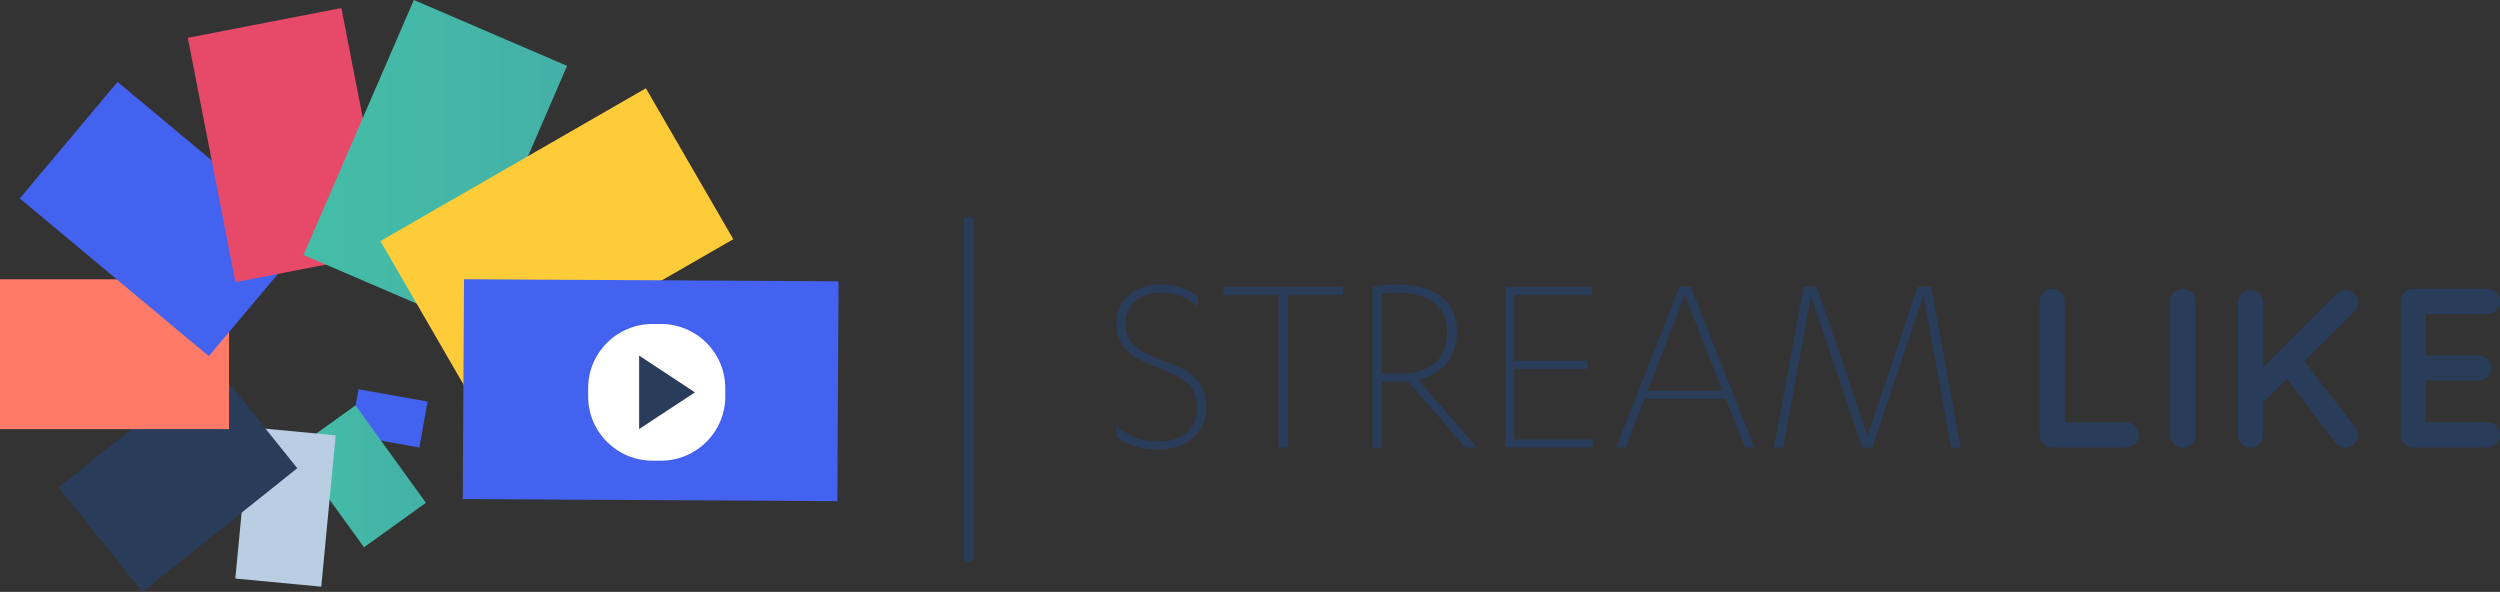 <svg xmlns="http://www.w3.org/2000/svg" width="245" height="58" viewBox="0 0 245 58" fill="none"><rect x="0" y="0" width="245" height="58" fill="#333333" stroke="none"/><g clip-path="url(#clip0_742_13933)"><path d="M199.877 42.634V29.527C199.877 28.862 200.411 28.306 201.101 28.306C201.792 28.306 202.35 28.862 202.35 29.527V41.389H208.388C209.034 41.389 209.613 41.945 209.613 42.634C209.613 43.323 209.034 43.855 208.388 43.855H201.101C200.411 43.855 199.877 43.299 199.877 42.634Z" fill="#293C5A"></path><path d="M212.688 29.529C212.688 28.841 213.222 28.309 213.913 28.309C214.604 28.309 215.161 28.841 215.161 29.529V42.636C215.161 43.325 214.583 43.857 213.913 43.857C213.243 43.857 212.688 43.325 212.688 42.636V29.529Z" fill="#293C5A"></path><path d="M219.33 42.634V29.639C219.33 28.995 219.864 28.419 220.555 28.419C221.246 28.419 221.78 28.995 221.78 29.639V36.015L229.001 28.797C229.49 28.309 230.249 28.309 230.739 28.797C231.207 29.264 231.207 30.041 230.739 30.529L225.837 35.395L230.783 41.859C231.228 42.371 231.139 43.148 230.605 43.571C230.383 43.772 230.116 43.86 229.825 43.86C229.49 43.86 229.158 43.704 228.912 43.417L224.099 37.129L221.78 39.485V42.639C221.78 43.305 221.246 43.86 220.555 43.86C219.864 43.86 219.33 43.305 219.33 42.639V42.634Z" fill="#293C5A"></path><path d="M235.264 42.634V29.527C235.264 28.838 235.798 28.306 236.489 28.306H243.775C244.422 28.306 245 28.838 245 29.527C245 30.216 244.422 30.771 243.775 30.771H237.737V34.836H242.93C243.597 34.836 244.155 35.413 244.155 36.057C244.155 36.746 243.597 37.301 242.93 37.301H237.737V41.389H243.775C244.422 41.389 245 41.945 245 42.634C245 43.323 244.422 43.855 243.775 43.855H236.554C236.51 43.855 236.51 43.831 236.51 43.831L236.489 43.855C235.798 43.855 235.264 43.299 235.264 42.634Z" fill="#293C5A"></path><path d="M41.904 39.357L35.134 38.148L34.325 42.647L41.096 43.856L41.904 39.357Z" fill="#4462F0"></path><path d="M41.742 49.274L34.841 39.726L28.77 44.085L35.671 53.634L41.742 49.274Z" fill="url(#paint0_linear_742_13933)"></path><path d="M31.483 57.494L32.898 42.665L24.477 41.867L23.062 56.696L31.483 57.494Z" fill="#B9CEE2"></path><path d="M13.969 57.996L29.134 45.884L20.91 35.651L5.744 47.763L13.969 57.996Z" fill="#293C5A"></path><path d="M22.448 27.372H0V42.055H22.448V27.372Z" fill="#FF7B68"></path><path d="M1.938 19.445L20.466 34.904L30.053 23.487L11.525 8.028L1.938 19.445Z" fill="#4462F0"></path><path d="M38.12 24.733L33.455 0.788L18.405 3.702L23.07 27.647L38.12 24.733Z" fill="#E74968"></path><path d="M44.763 31.444L55.575 6.456L40.557 -0.001L29.745 24.987L44.763 31.444Z" fill="url(#paint1_linear_742_13933)"></path><path d="M45.847 38.414L71.863 23.442L63.297 8.652L37.281 23.625L45.847 38.414Z" fill="#FECC38"></path><path d="M45.352 48.908L82.058 49.112L82.178 27.569L45.473 27.364L45.352 48.908Z" fill="#4462F0"></path><path d="M64.766 31.75H63.952C60.465 31.75 57.639 34.567 57.639 38.042V38.853C57.639 42.329 60.465 45.146 63.952 45.146H64.766C68.252 45.146 71.078 42.329 71.078 38.853V38.042C71.078 34.567 68.252 31.75 64.766 31.75Z" fill="white"></path><path d="M62.635 34.849L68.103 38.452L62.635 42.047V34.849Z" fill="#293C5A"></path><path d="M109.389 41.705C110.028 42.272 110.685 42.673 111.36 42.913C112.035 43.153 112.744 43.271 113.49 43.271C114.024 43.271 114.519 43.205 114.982 43.072C115.443 42.939 115.848 42.736 116.194 42.462C116.539 42.188 116.814 41.844 117.018 41.426C117.222 41.011 117.324 40.511 117.324 39.926C117.324 39.378 117.235 38.909 117.058 38.52C116.88 38.131 116.631 37.789 116.312 37.497C115.992 37.205 115.602 36.949 115.139 36.728C114.678 36.506 114.163 36.289 113.595 36.078C112.972 35.849 112.407 35.608 111.891 35.361C111.376 35.113 110.936 34.821 110.572 34.484C110.208 34.148 109.923 33.754 109.719 33.302C109.515 32.851 109.413 32.306 109.413 31.669C109.413 31.032 109.533 30.5 109.771 30.023C110.012 29.546 110.331 29.146 110.729 28.828C111.13 28.51 111.59 28.27 112.114 28.111C112.637 27.951 113.181 27.871 113.752 27.871C114.461 27.871 115.142 27.978 115.788 28.189C116.437 28.4 116.974 28.692 117.4 29.066V30.075C116.832 29.579 116.254 29.222 115.67 29C115.084 28.779 114.446 28.669 113.752 28.669C113.273 28.669 112.825 28.737 112.407 28.87C111.991 29.003 111.624 29.193 111.315 29.444C111.004 29.692 110.755 30.002 110.569 30.378C110.384 30.753 110.289 31.186 110.289 31.682C110.289 32.126 110.352 32.517 110.475 32.853C110.598 33.19 110.8 33.503 111.075 33.788C111.349 34.072 111.713 34.335 112.166 34.573C112.619 34.813 113.174 35.048 113.83 35.28C114.506 35.528 115.113 35.778 115.655 36.034C116.196 36.289 116.654 36.595 117.026 36.947C117.398 37.299 117.688 37.714 117.892 38.191C118.097 38.669 118.199 39.25 118.199 39.937C118.199 40.623 118.073 41.225 117.827 41.737C117.578 42.248 117.235 42.676 116.801 43.02C116.367 43.365 115.864 43.626 115.296 43.8C114.728 43.978 114.124 44.064 113.485 44.064C112.632 44.064 111.852 43.944 111.143 43.706C110.433 43.466 109.847 43.153 109.386 42.764V41.703L109.389 41.705Z" fill="#293C5A"></path><path d="M126.218 43.855H125.312V28.886H119.908V28.09H131.625V28.886H126.22V43.855H126.218Z" fill="#293C5A"></path><path d="M135.404 43.855H134.499V28.116C134.8 28.045 135.177 27.988 135.629 27.944C136.082 27.899 136.485 27.878 136.841 27.878C138.723 27.878 140.183 28.272 141.222 29.058C142.261 29.846 142.78 31.017 142.78 32.572C142.78 33.245 142.683 33.84 142.486 34.361C142.29 34.883 142.021 35.34 141.675 35.728C141.33 36.117 140.924 36.435 140.463 36.683C140.003 36.931 139.505 37.108 138.971 37.213L144.75 43.855H143.578L138.014 37.406H135.404V43.855ZM135.404 36.608H137.294C138.678 36.608 139.78 36.266 140.597 35.58C141.413 34.894 141.822 33.892 141.822 32.574C141.822 31.257 141.382 30.32 140.503 29.66C139.623 29 138.404 28.672 136.841 28.672C136.611 28.672 136.362 28.679 136.095 28.698C135.828 28.716 135.598 28.742 135.402 28.779V36.608H135.404Z" fill="#293C5A"></path><path d="M156.096 43.059V43.855H147.496V28.09H156.017V28.886H148.401V35.363H155.565V36.159H148.401V43.059H156.096Z" fill="#293C5A"></path><path d="M169.117 39.078H161.155L159.318 43.855H158.386L164.591 28.09H165.683L171.941 43.855H171.009L169.119 39.078H169.117ZM161.474 38.283H168.797L165.096 28.914L161.474 38.283Z" fill="#293C5A"></path><path d="M182.509 43.855L177.476 29.045L174.759 43.855H173.854L176.756 28.09H178.033L183.014 42.689L187.94 28.09H189.246L192.148 43.855H191.216L188.5 28.938L183.493 43.855H182.509Z" fill="#293C5A"></path><path d="M94.971 21.247H94.911C94.655 21.247 94.447 21.453 94.447 21.708V54.601C94.447 54.856 94.655 55.062 94.911 55.062H94.971C95.227 55.062 95.434 54.856 95.434 54.601V21.708C95.434 21.453 95.227 21.247 94.971 21.247Z" fill="#293C5A"></path></g><defs><linearGradient id="paint0_linear_742_13933" x1="28.768" y1="46.678" x2="41.741" y2="46.678" gradientUnits="userSpaceOnUse"><stop stop-color="#44BEA7"></stop><stop offset="1" stop-color="#44B0A7"></stop></linearGradient><linearGradient id="paint1_linear_742_13933" x1="29.748" y1="15.721" x2="55.577" y2="15.721" gradientUnits="userSpaceOnUse"><stop stop-color="#44BEA7"></stop><stop offset="1" stop-color="#44B0A7"></stop></linearGradient><clipPath id="clip0_742_13933"><rect width="245" height="58" fill="white"></rect></clipPath></defs></svg>